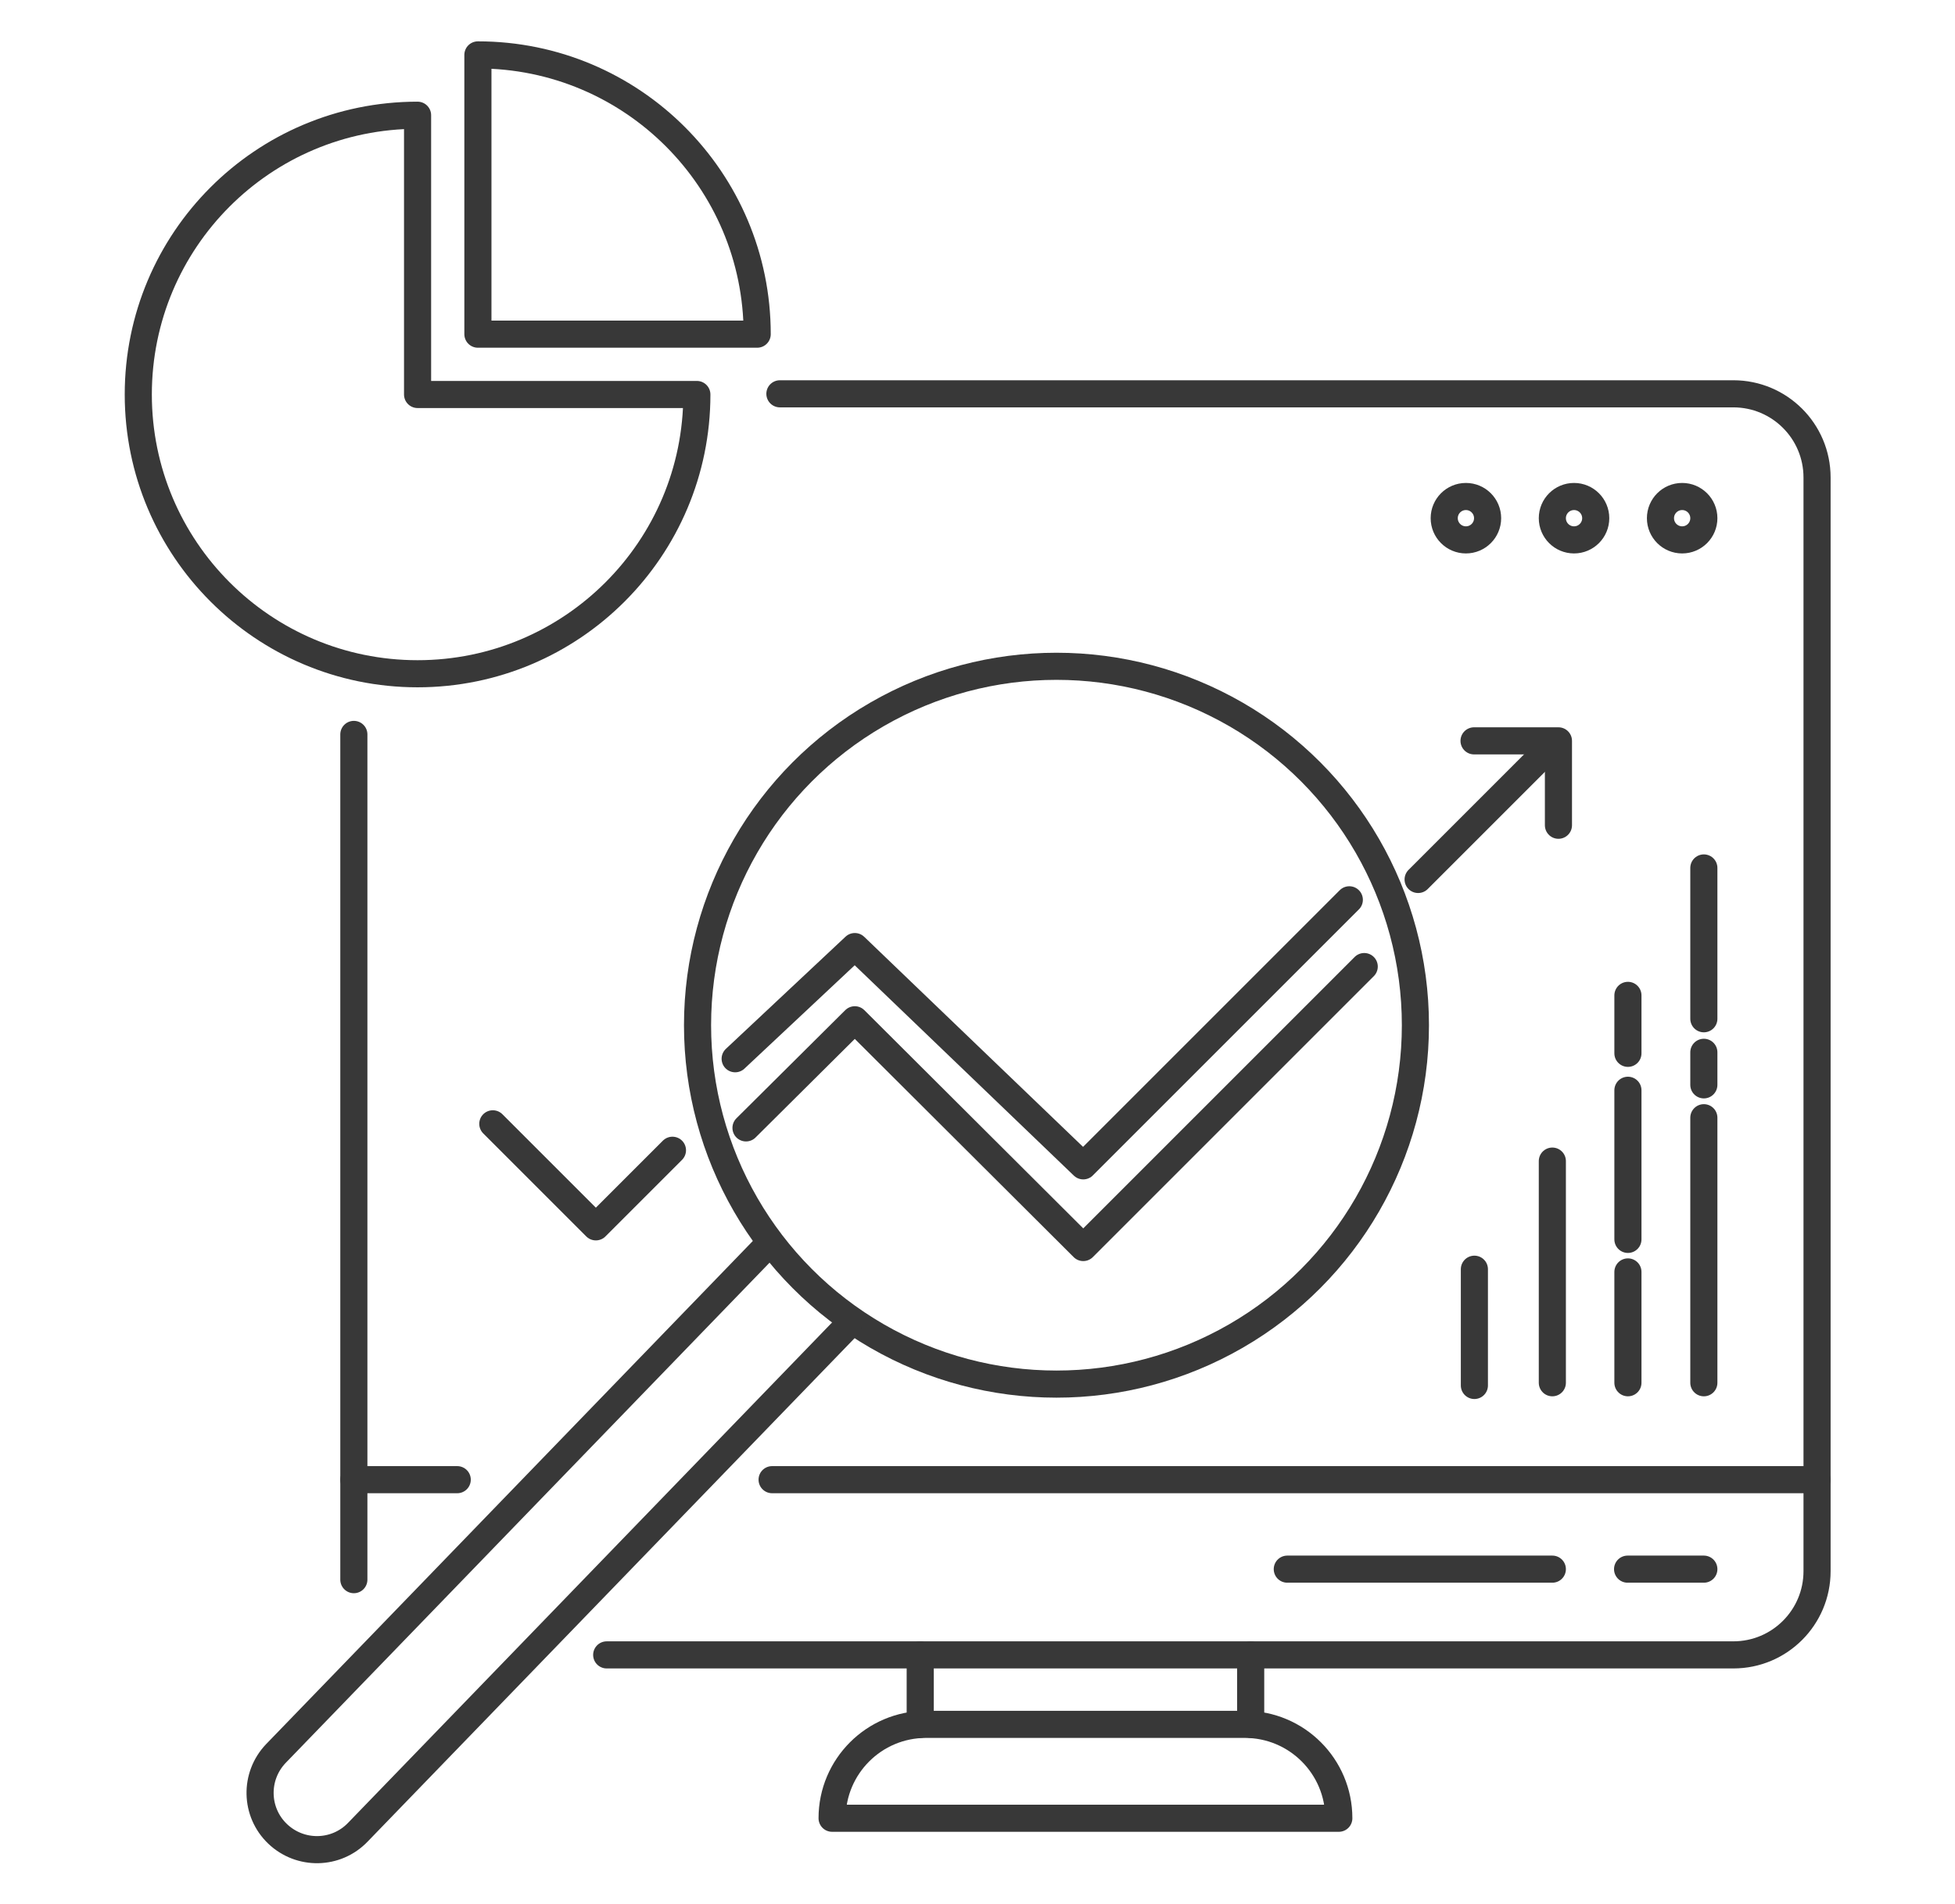 <?xml version="1.0" encoding="utf-8"?>
<!-- Generator: Adobe Illustrator 25.4.1, SVG Export Plug-In . SVG Version: 6.00 Build 0)  -->
<svg version="1.1" id="Ebene_1" xmlns="http://www.w3.org/2000/svg" xmlns:xlink="http://www.w3.org/1999/xlink" x="0px" y="0px"
	 viewBox="0 0 576.8 561.9" style="enable-background:new 0 0 576.8 561.9;" xml:space="preserve">
<style type="text/css">
	.st0{fill:none;stroke:#383838;stroke-width:8;stroke-linecap:round;stroke-linejoin:round;stroke-miterlimit:10;}
</style>
<g>
	<g>
		<path class="st0" d="M205.6,116.4c0,45.5-36.9,82.4-82.4,82.4s-82.4-36.9-82.4-82.4S77.6,34,123.2,34v82.4H205.6z"/>
		<path class="st0" d="M223.4,98.6H141V16.2C186.5,16.2,223.4,53.1,223.4,98.6z"/>
	</g>
	<g>
		<path class="st0" d="M104.4,466.1V216.7"/>
		<path class="st0" d="M230.1,116.2h281.3c13.6,0,24.7,11,24.7,24.7v322.7c0,13.6-11,24.7-24.7,24.7H179"/>
		<line class="st0" x1="227.8" y1="436.6" x2="536.1" y2="436.6"/>
		<line class="st0" x1="104.4" y1="436.6" x2="134.9" y2="436.6"/>
		<g>
			<circle class="st0" cx="432.5" cy="152.9" r="6.4"/>
			<circle class="st0" cx="464.4" cy="152.9" r="6.4"/>
			<circle class="st0" cx="496.3" cy="152.9" r="6.4"/>
		</g>
		<line class="st0" x1="458" y1="408" x2="458" y2="342.6"/>
		<line class="st0" x1="480.3" y1="408" x2="480.3" y2="375.3"/>
		<line class="st0" x1="480.3" y1="365.7" x2="480.3" y2="321.7"/>
		<line class="st0" x1="480.3" y1="310.8" x2="480.3" y2="293.7"/>
		<line class="st0" x1="435" y1="408.8" x2="435" y2="374.5"/>
		<line class="st0" x1="502.7" y1="408" x2="502.7" y2="329.8"/>
		<line class="st0" x1="502.7" y1="300.6" x2="502.7" y2="256.1"/>
		<line class="st0" x1="502.7" y1="320.1" x2="502.7" y2="310.5"/>
		<line class="st0" x1="379.8" y1="463" x2="458" y2="463"/>
		<line class="st0" x1="480.2" y1="463" x2="502.7" y2="463"/>
	</g>
	<g>
		<line class="st0" x1="369" y1="488.3" x2="369" y2="508.8"/>
		<line class="st0" x1="271.5" y1="508.8" x2="271.5" y2="488.3"/>
	</g>
	<path class="st0" d="M273.2,508.8h94.1c15.3,0,27.7,12.4,27.7,27.7l0,0H245.5l0,0C245.5,521.2,257.9,508.8,273.2,508.8z"/>
	<polyline class="st0" points="145.4,331.6 175.8,362 198.4,339.4 	"/>
	<polyline class="st0" points="216.9,312.4 252.2,279.3 319.6,344 398.1,265.5 	"/>
	<polyline class="st0" points="220.1,332.8 252.2,300.9 319.6,368.1 402.5,285.2 	"/>
	<g>
		<line class="st0" x1="418.4" y1="259.5" x2="455.1" y2="222.8"/>
		<polyline class="st0" points="434.9,218.6 459.8,218.6 459.8,243.5 		"/>
	</g>
	<g>
		<circle class="st0" cx="311.7" cy="302.5" r="105.9"/>
		<path class="st0" d="M250.2,391.1L105.6,540.6c-6.4,6.7-17,6.9-23.7,0.5h0c-6.7-6.4-6.9-17-0.5-23.7l144.6-149.5"/>
	</g>
</g>
</svg>
